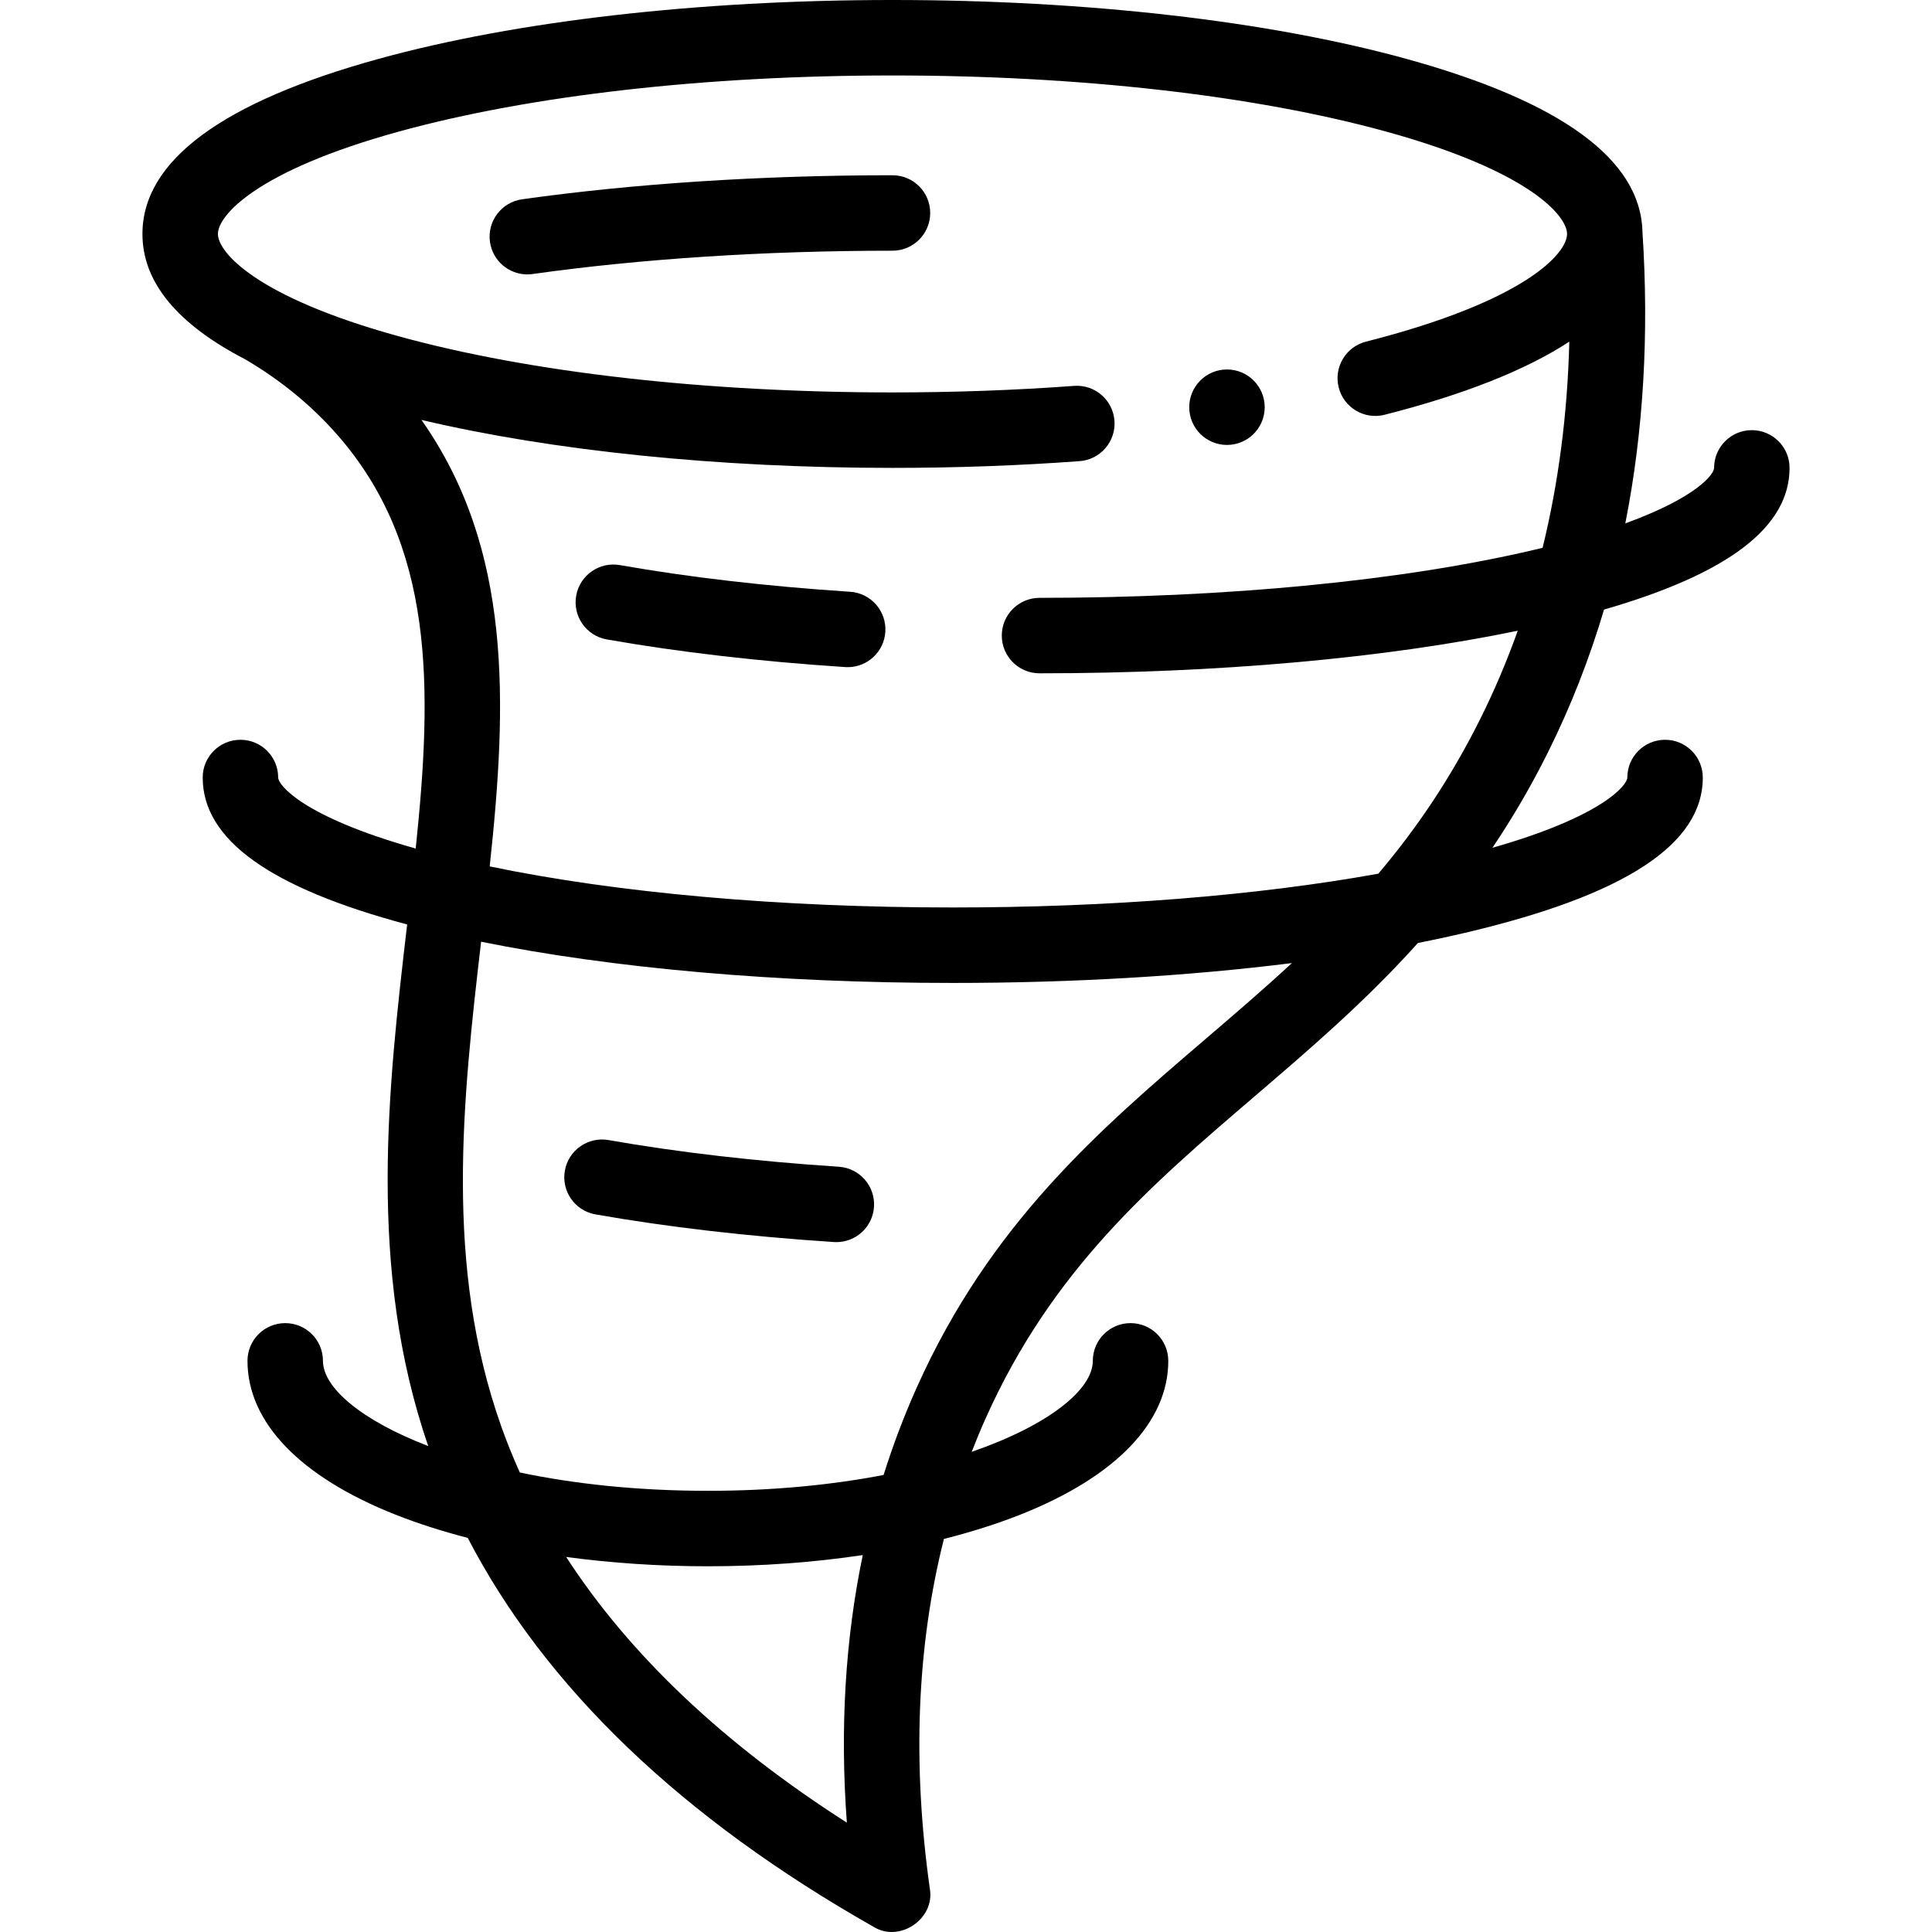 <svg id="Capa_1" enable-background="new 0 0 512.026 512.026" height="512" viewBox="0 0 512.026 512.026" width="512" xmlns="http://www.w3.org/2000/svg"><g><circle cx="325.176" cy="107.92" r="10"/><path d="m236.528 46.444c-34.612 0-68.558 2.204-98.167 6.374-5.469.771-9.278 5.828-8.508 11.297.704 4.996 4.985 8.607 9.89 8.607.464 0 .935-.032 1.407-.099 28.702-4.042 61.683-6.179 95.378-6.179 5.523 0 10-4.477 10-10 0-5.522-4.477-10-10-10z"/><path d="m160.815 169.464c19.112 3.364 40.37 5.83 63.184 7.328.223.015.444.021.665.021 5.224 0 9.622-4.057 9.969-9.345.362-5.511-3.812-10.271-9.323-10.634-22.093-1.451-42.626-3.829-61.027-7.068-5.438-.96-10.624 2.677-11.582 8.115-.959 5.44 2.675 10.626 8.114 11.583z"/><path d="m222.309 309.214c-22.096-1.451-42.628-3.83-61.027-7.069-5.436-.957-10.624 2.675-11.583 8.114-.958 5.439 2.675 10.625 8.115 11.583 19.109 3.364 40.367 5.83 63.184 7.329.223.015.444.022.665.022 5.224 0 9.622-4.057 9.969-9.345.362-5.511-3.812-10.272-9.323-10.634z"/><path d="m425.107 161.552c33.041-9.548 49.168-21.886 49.168-37.552 0-5.522-4.477-10-10-10s-10 4.478-10 10c0 1.663-4.551 7.811-23.529 14.708 4.799-24.248 6.324-50.099 4.539-77.362 0-.004-.001-.007-.001-.011-.48-19.039-21.53-34.43-62.614-45.746-36.496-10.053-84.845-15.589-136.142-15.589s-99.645 5.536-136.142 15.59c-41.562 11.448-62.635 27.063-62.635 46.41 0 12.742 9.145 23.864 27.259 33.244 9.274 5.445 17.424 12.096 24.214 19.804 25.925 29.429 25.457 66.814 20.949 109.835-29.926-8.429-36.452-16.836-36.452-18.825 0-5.522-4.477-10-10-10s-10 4.478-10 10c0 16.439 17.756 29.215 54.184 38.946-.002.015-.004.031-.005.046-4.995 42.748-10.636 91.144 5.596 138.192-17.877-6.871-27.908-15.529-27.908-22.584 0-5.523-4.477-10-10-10s-10 4.477-10 10c0 16.251 13.893 30.713 39.121 40.722 5.939 2.357 12.398 4.422 19.247 6.198 20.583 39.632 56.68 74.241 107.645 103.124 6.868 4.184 16.2-2.18 14.832-10.099-4.7-33.287-3.441-64.348 3.724-92.749 7.256-1.837 14.088-3.993 20.342-6.474 25.228-10.009 39.121-24.471 39.121-40.722 0-5.523-4.477-10-10-10s-10 4.477-10 10c0 7.588-11.608 17.031-32.099 24.11 1.166-3 2.397-5.97 3.71-8.9 17.641-39.377 43.688-61.687 71.265-85.307 14.566-12.476 29.391-25.179 43.282-40.645 4.301-.852 8.477-1.749 12.501-2.696 42.393-9.98 63-23.444 63-41.161 0-5.522-4.477-10-10-10s-10 4.478-10 10c0 1.974-6.43 10.264-35.757 18.626 5.196-7.713 10.138-16.098 14.74-25.337 5.992-12.041 10.938-24.653 14.845-37.796zm-313.408-50.262c34.898 8.224 78.668 12.71 124.83 12.71 16.814 0 33.499-.601 49.592-1.786 5.508-.405 9.644-5.199 9.239-10.707-.405-5.507-5.19-9.647-10.708-9.238-15.606 1.148-31.797 1.731-48.123 1.731-49.552 0-96.016-5.281-130.83-14.871-37.927-10.447-47.948-22.314-47.948-27.129s10.021-16.682 47.948-27.129c34.814-9.59 81.277-14.871 130.829-14.871 49.553 0 96.016 5.281 130.831 14.871 37.926 10.447 47.947 22.314 47.947 27.129 0 5.189-11.137 17.832-53.287 28.541-5.353 1.36-8.59 6.802-7.229 12.155 1.36 5.353 6.802 8.59 12.154 7.229 21.109-5.363 37.515-11.889 48.961-19.385-.485 19.132-2.851 37.373-7.081 54.636-.708.172-1.404.344-2.133.516-34.927 8.223-81.519 12.751-131.194 12.751-5.523 0-10 4.478-10 10s4.477 10 10 10c47.048 0 91.591-3.99 126.744-11.29-2.856 8.003-6.147 15.767-9.886 23.276-8.057 16.179-17.192 29.453-27.064 41.117-32.148 5.807-71.397 8.954-112.794 8.954-45.761 0-88.897-3.846-122.715-10.879 4.655-43.276 6.052-84.037-18.083-118.331zm112.736 371.754c-32.666-20.885-57.546-44.446-74.394-70.417 11.968 1.62 24.611 2.474 37.56 2.474 14.216 0 28.065-1.026 41.052-2.97-4.651 22.339-6.063 46.033-4.218 70.913zm95.047-207.674c-28.039 24.015-57.031 48.848-76.506 92.319-3.377 7.538-6.312 15.279-8.806 23.211-13.512 2.604-29.158 4.2-46.568 4.2-18.833 0-35.601-1.868-49.837-4.859-1.831-4.056-3.485-8.163-4.958-12.32-15.003-42.356-10.24-86.034-5.301-128.346 34.874 7.07 78.725 10.927 124.992 10.927 31.814 0 62.485-1.825 89.882-5.263-7.437 6.886-15.106 13.457-22.898 20.131z"/></g></svg>